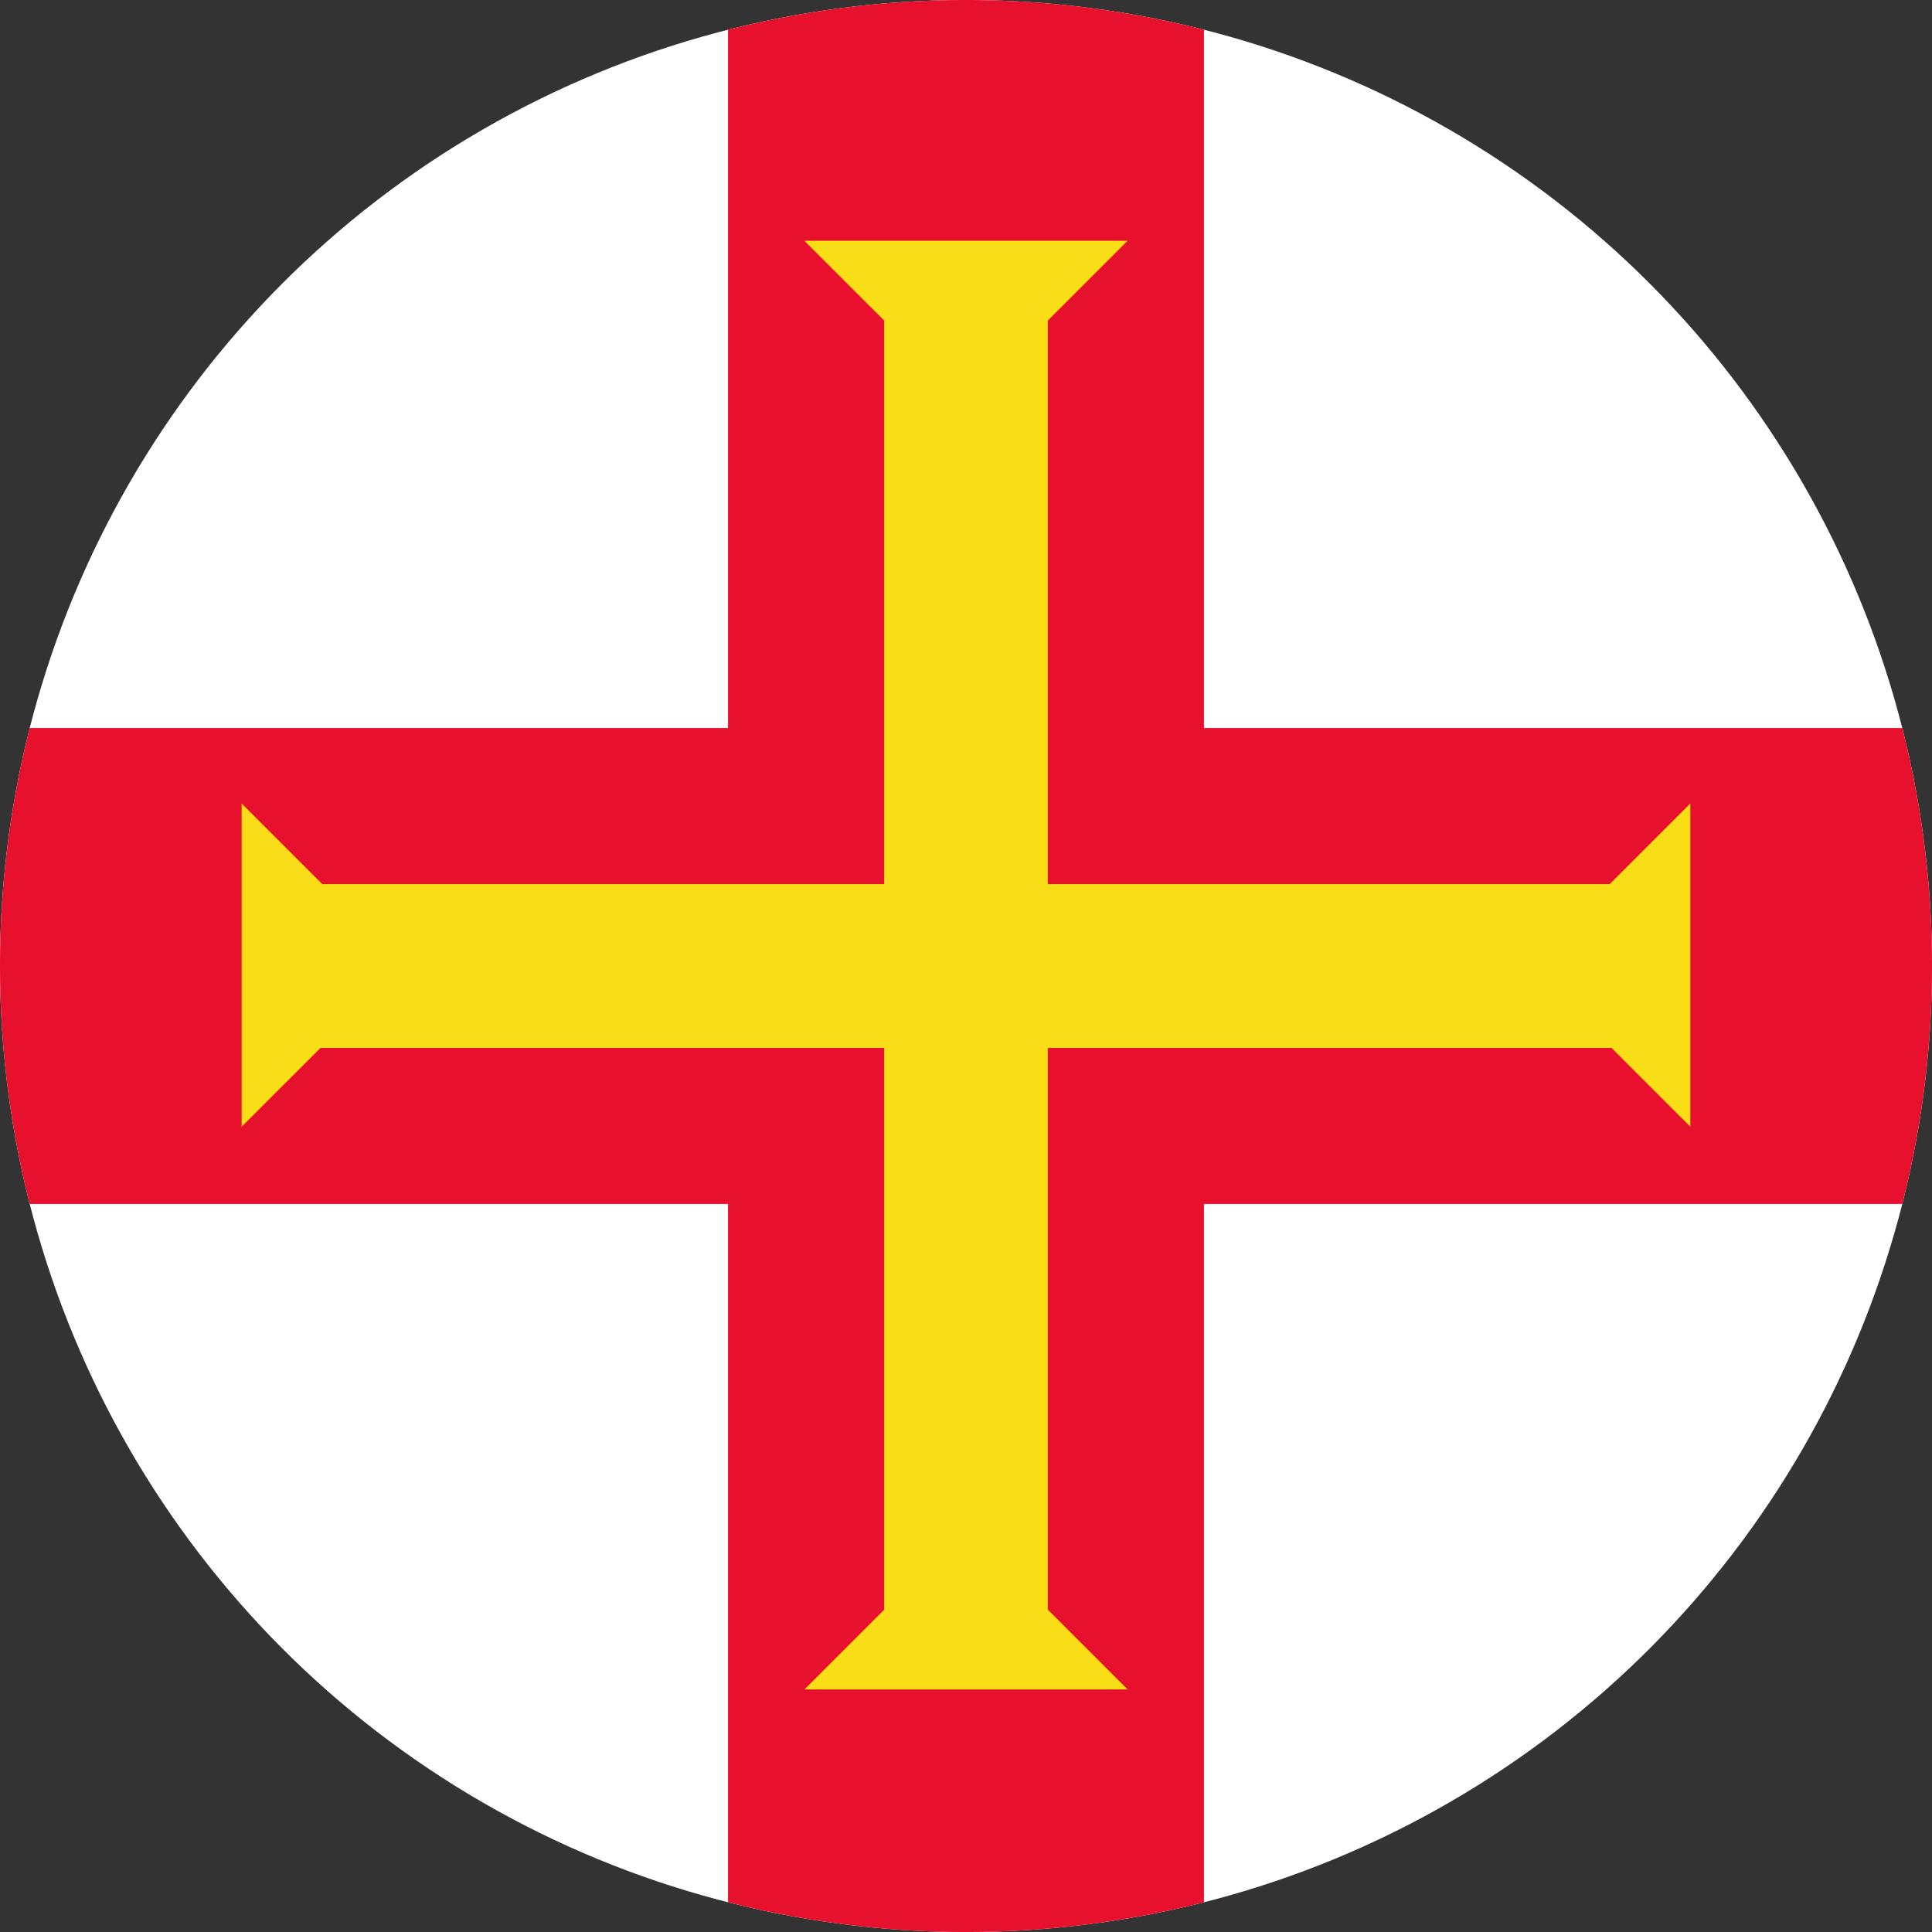 <?xml version="1.0" encoding="iso-8859-1"?>
<!-- Generator: Adobe Illustrator 18.1.1, SVG Export Plug-In . SVG Version: 6.00 Build 0)  -->
<svg version="1.1" id="Layer_35" xmlns="http://www.w3.org/2000/svg" xmlns:xlink="http://www.w3.org/1999/xlink" x="0px" y="0px"
	 viewBox="0 0 56.692 56.692" style="enable-background:new 0 0 56.692 56.692;" xml:space="preserve">
<rect x="0" y="0" width="56.692" height="56.692" fill="#333333" stroke="none"/>
<g>
	<defs>
		<circle id="SVGID_1_" cx="28.346" cy="28.346" r="28.347"/>
	</defs>
	<clipPath id="SVGID_2_">
		<use xlink:href="#SVGID_1_"  style="overflow:visible;"/>
	</clipPath>
	<rect x="-14.172" y="0" style="clip-path:url(#SVGID_2_);fill:#FFFFFF;" width="85.039" height="56.693"/>
	<polygon style="clip-path:url(#SVGID_2_);fill:#E8112D;" points="70.865,21.363 35.329,21.363 35.329,0 21.363,0 21.363,21.363 
		-14.174,21.363 -14.174,35.329 21.363,35.329 21.363,56.693 35.329,56.693 35.329,35.329 70.865,35.329 	"/>
	<polygon style="clip-path:url(#SVGID_2_);fill:#F9DD16;" points="47.287,30.749 49.601,33.062 49.601,23.577 47.234,25.944 
		30.747,25.944 30.747,9.406 33.089,7.065 23.603,7.065 25.945,9.406 25.945,25.944 9.458,25.944 7.091,23.578 7.091,33.063 
		9.406,30.749 25.945,30.749 25.945,47.235 23.605,49.575 33.089,49.575 30.747,47.233 30.747,30.749 	"/>
</g>
</svg>

